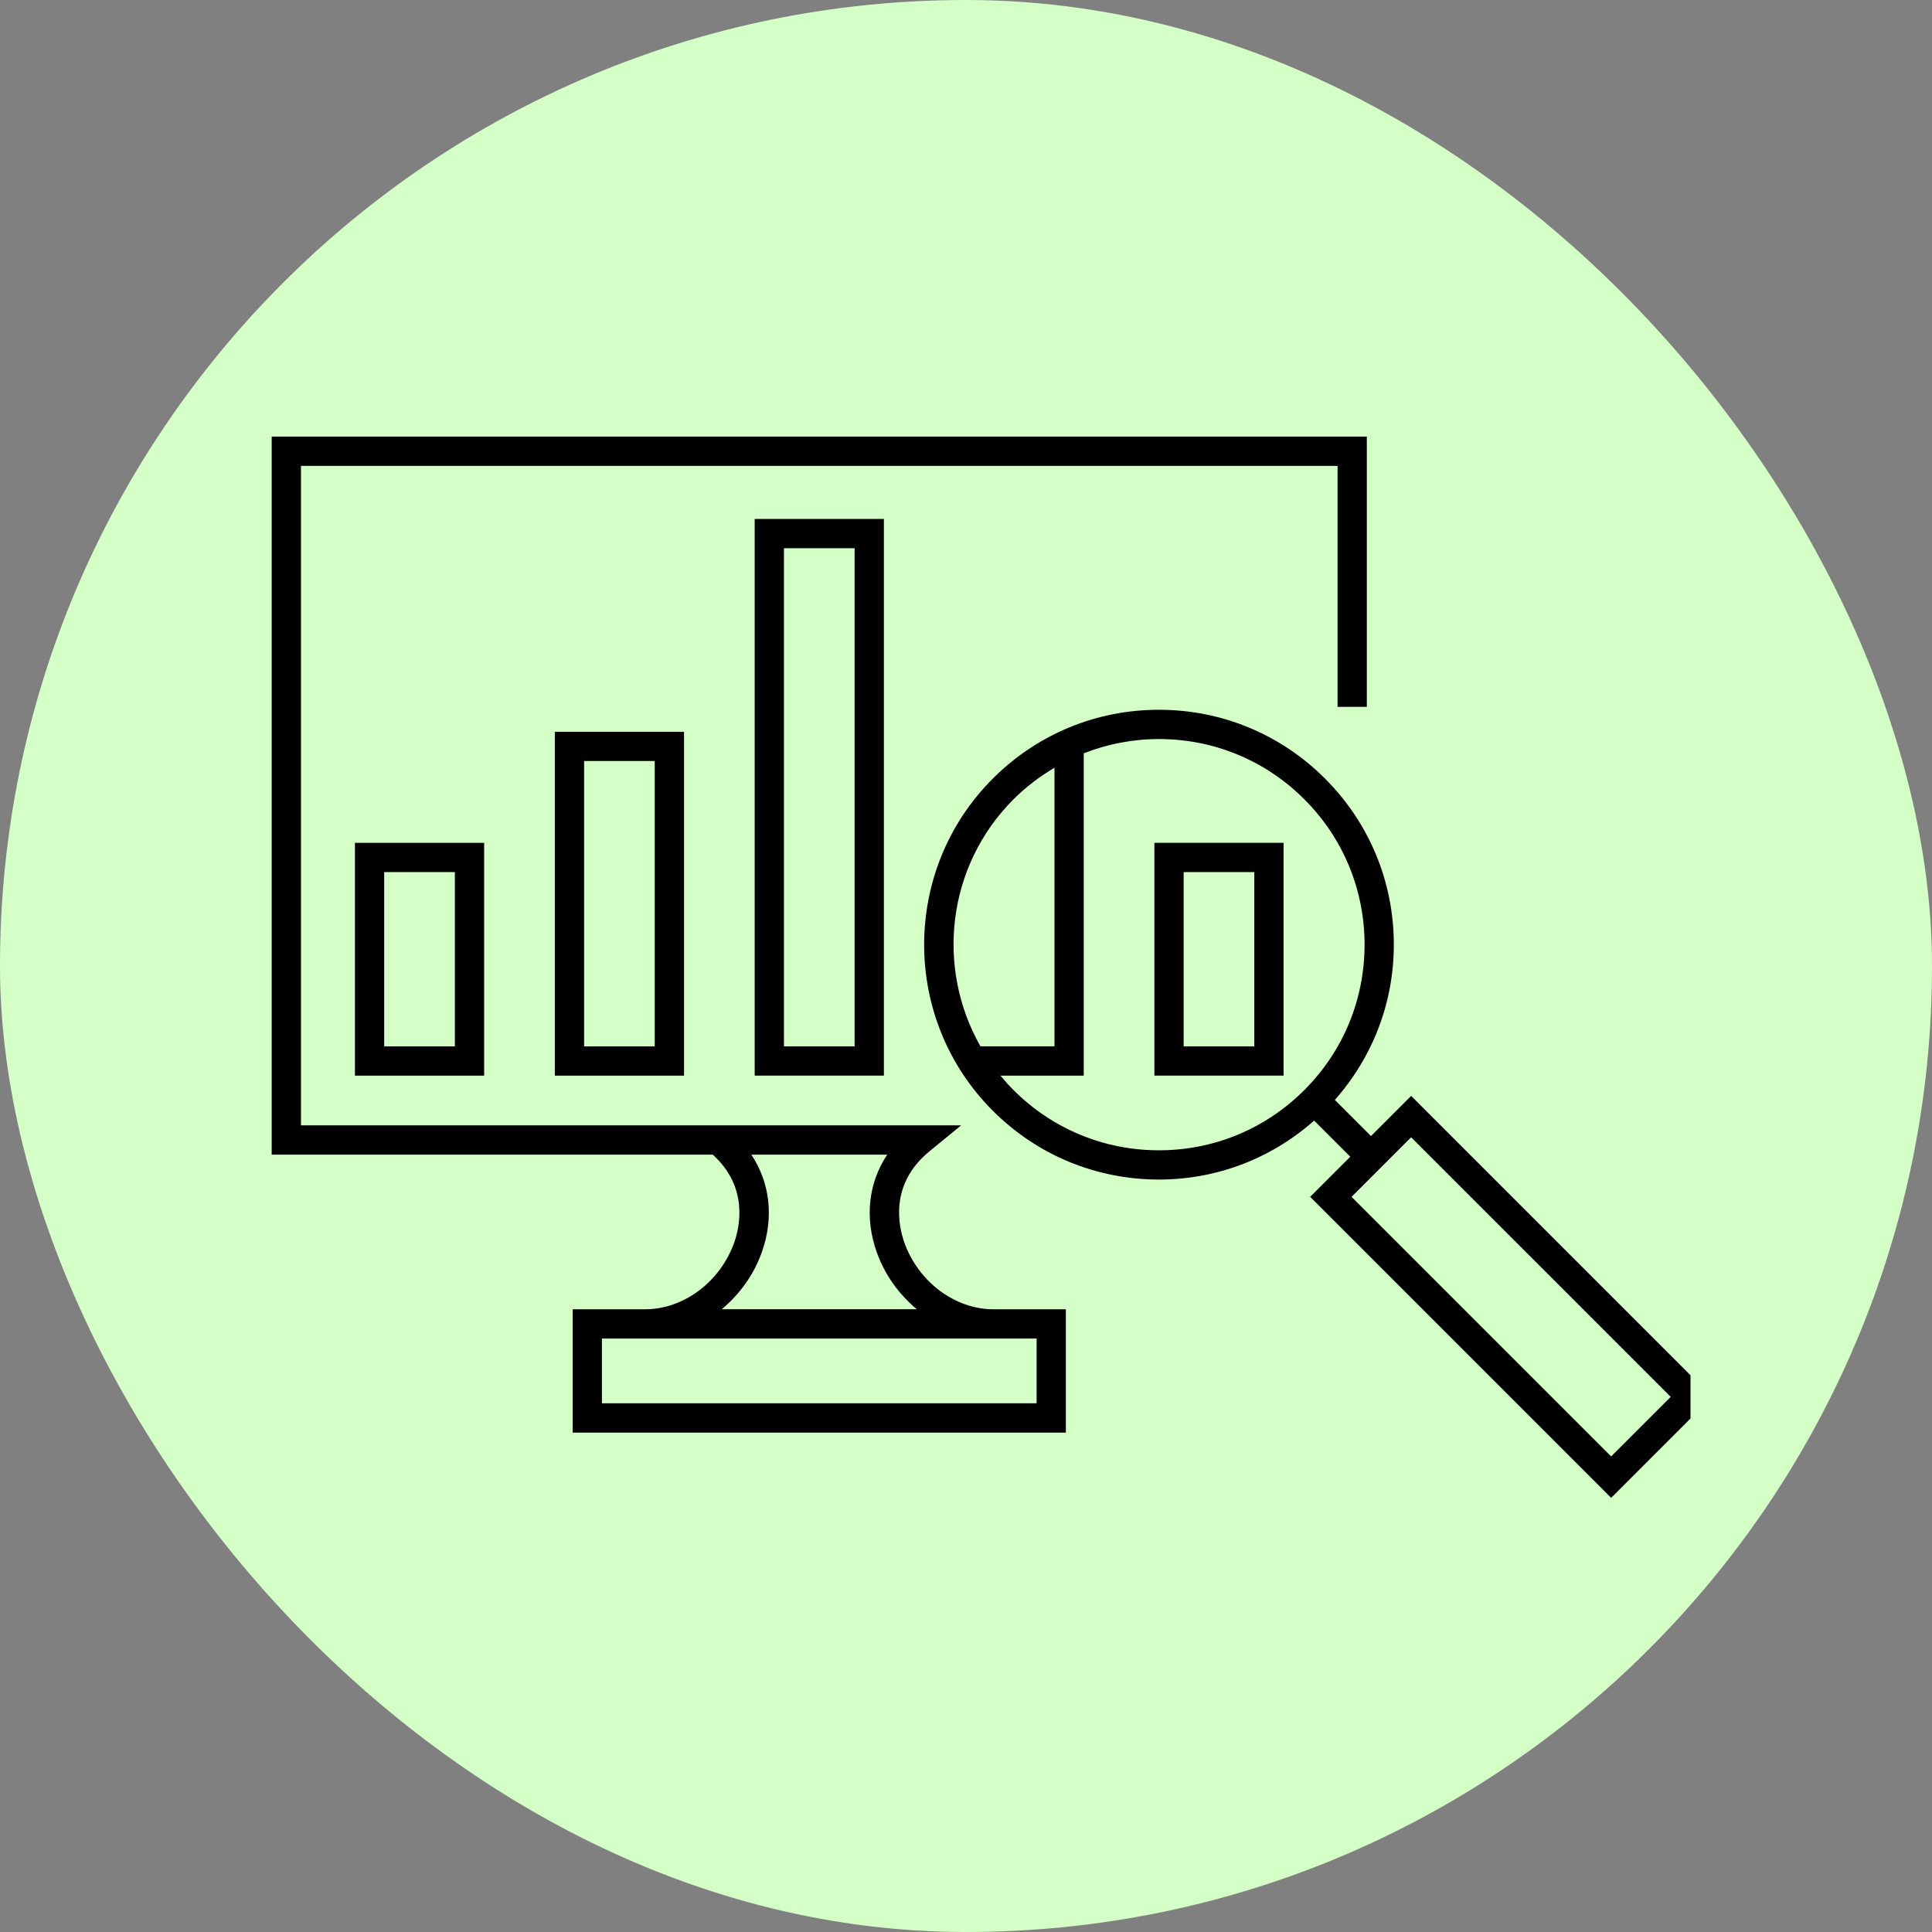<svg width="64" height="64" viewBox="0 0 64 64" fill="none" xmlns="http://www.w3.org/2000/svg">
<rect x="0" y="0" width="64" height="64" fill="#808080" stroke="none"/>
<rect width="64" height="64" rx="32" fill="#D4FFC6"/>
<g clip-path="url(#clip0_318_51795)">
<g clip-path="url(#clip1_318_51795)">
<path d="M29.959 41.165C29.765 40.62 29.455 39.232 30.789 38.139L31.839 37.279H9.97V15.433H44.309V23.416H45.278V14.463H9V38.249H23.611C24.799 39.324 24.508 40.637 24.32 41.165C23.856 42.464 22.645 43.371 21.375 43.371H18.971V47.457H35.308V43.371H32.904C31.634 43.371 30.424 42.464 29.959 41.165ZM25.233 41.491C25.645 40.337 25.511 39.186 24.889 38.249H29.39C28.768 39.186 28.634 40.337 29.047 41.491C29.315 42.242 29.787 42.882 30.37 43.37H23.909C24.492 42.882 24.965 42.242 25.233 41.491ZM34.339 44.341V46.487H19.94V44.341H34.339Z" fill="black"/>
<path d="M16.038 35.631V27.919H11.758V35.632L16.038 35.631ZM12.727 28.889H15.068V34.662H12.727V28.889Z" fill="black"/>
<path d="M29.28 35.631V17.191H25V35.631H29.28ZM25.97 18.161H28.31V34.662H25.97V18.161Z" fill="black"/>
<path d="M22.659 35.631V24.241H18.379V35.632L22.659 35.631ZM19.349 25.21H21.689V34.662H19.349V25.21Z" fill="black"/>
<path d="M38.24 35.631H42.52V27.919H38.24V35.631ZM39.21 28.889H41.55V34.662H39.21V28.889Z" fill="black"/>
<path d="M46.746 36.303L45.416 37.633L44.219 36.436C45.477 35.013 46.172 33.208 46.172 31.293C46.172 29.214 45.362 27.26 43.892 25.791C42.423 24.321 40.469 23.512 38.391 23.512C36.313 23.512 34.359 24.321 32.889 25.791C29.855 28.824 29.855 33.761 32.888 36.795C34.358 38.264 36.312 39.074 38.39 39.074C40.306 39.074 42.111 38.379 43.533 37.121L44.73 38.318L43.4 39.647L53.371 49.618L56.716 46.273L46.746 36.303ZM33.575 26.477C33.986 26.066 34.443 25.721 34.931 25.432V34.661H32.479C30.999 32.062 31.36 28.692 33.575 26.477ZM33.574 36.11C33.421 35.957 33.278 35.796 33.142 35.632H35.9V24.955C36.684 24.648 37.524 24.482 38.391 24.482C40.211 24.482 41.921 25.191 43.207 26.477C44.494 27.764 45.203 29.474 45.203 31.294C45.203 33.113 44.494 34.824 43.207 36.11C41.921 37.397 40.211 38.105 38.391 38.105C36.571 38.105 34.861 37.396 33.574 36.11ZM44.772 39.647L46.745 37.674L55.345 46.273L53.371 48.246L44.772 39.647Z" fill="black"/>
</g>
</g>
<defs>
<clipPath id="clip0_318_51795">
<rect width="48" height="48" fill="white" transform="translate(8 8)"/>
</clipPath>
<clipPath id="clip1_318_51795">
<rect width="48" height="35.879" fill="white" transform="translate(9 14)"/>
</clipPath>
</defs>
</svg>
